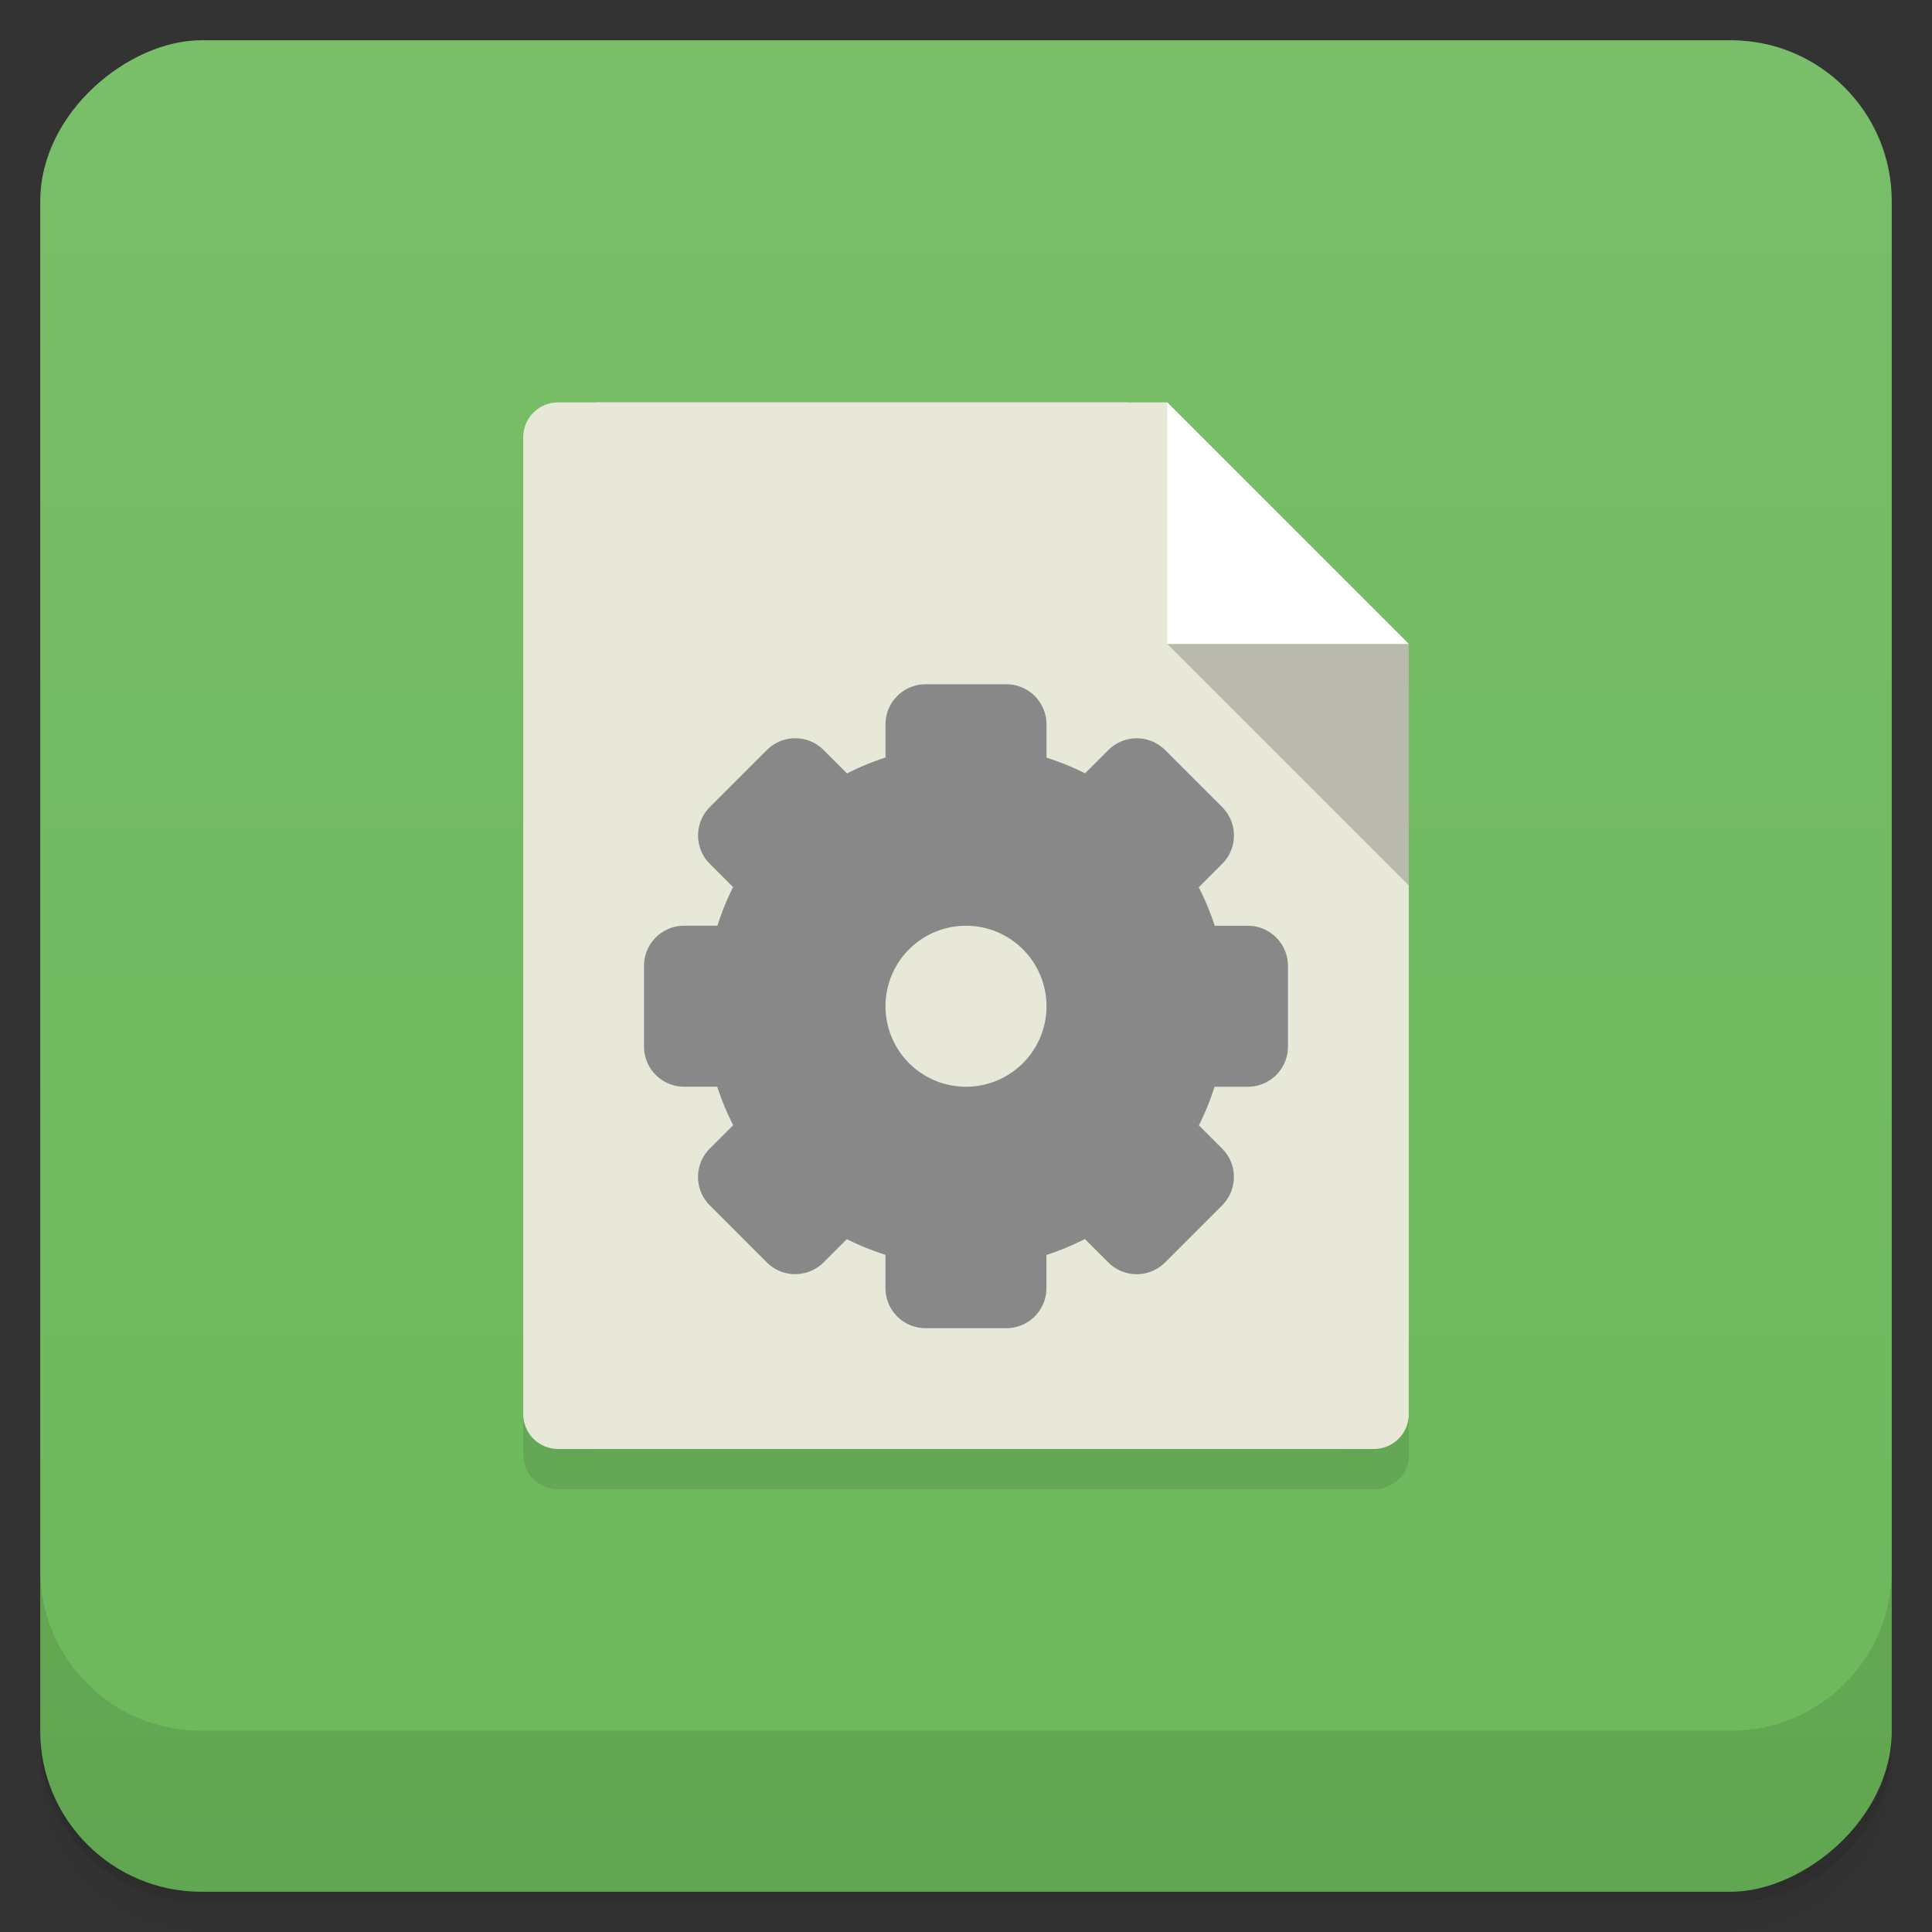 <svg width="48" height="48" viewBox="0 0 48 48" xmlns="http://www.w3.org/2000/svg">
  <rect x="0" y="0" width="48" height="48" fill="#333333" stroke="none"/>
  <defs>
    <linearGradient id="a" x1="-47" x2="-1" gradientUnits="userSpaceOnUse">
      <stop offset="0" stop-color="#6cb85a"/>
      <stop offset="1" stop-color="#79be69"/>
    </linearGradient>
  </defs>
  <path d="M1 43v.25c0 2.216 1.784 4 4 4h38c2.216 0 4-1.784 4-4V43c0 2.216-1.784 4-4 4H5c-2.216 0-4-1.784-4-4zm0 .5v.5c0 2.216 1.784 4 4 4h38c2.216 0 4-1.784 4-4v-.5c0 2.216-1.784 4-4 4H5c-2.216 0-4-1.784-4-4z" opacity=".02"/>
  <path d="M1 43.25v.25c0 2.216 1.784 4 4 4h38c2.216 0 4-1.784 4-4v-.25c0 2.216-1.784 4-4 4H5c-2.216 0-4-1.784-4-4z" opacity=".05"/>
  <path d="M1 43v.25c0 2.216 1.784 4 4 4h38c2.216 0 4-1.784 4-4V43c0 2.216-1.784 4-4 4H5c-2.216 0-4-1.784-4-4z" opacity=".1"/>
  <rect transform="rotate(-90)" x="-47" y="1" width="46" height="46" rx="4" fill="url(#a)"/>
  <path d="M1 39v4c0 2.216 1.784 4 4 4h38c2.216 0 4-1.784 4-4v-4c0 2.216-1.784 4-4 4H5c-2.216 0-4-1.784-4-4zM13.875 11a.864.864 0 0 0-.875.875v24.25c0 .492.383.875.875.875h20.25c.492 0 .9-.384.875-.875v-19.12l-6-6H13.88z" opacity=".1"/>
  <path d="M14.874 9.998a.864.864 0 0 0-.875.876v24.25c0 .492.383.875.875.875h18.252a.864.864 0 0 0 .875-.875V15.997l-5.999-5.999" fill="#e8e8d9"/>
  <path d="M27.999 9.998v6h5.999" fill="#fff"/>
  <path d="M34.001 22v-6h-5.999" fill-opacity=".2"/>
  <circle cx="24" cy="25" r="6" fill="#909090"/>
  <path fill="#909090" d="M16 23h3v4h-3zM29 23h3v4h-3zM22 20v-3h4v3zM22 33v-3h4v3z"/>
  <g>
    <path d="M13.875 9.998a.864.864 0 0 0-.875.876v24.25c0 .492.383.875.875.875h20.25a.864.864 0 0 0 .875-.875V15.997l-5.998-5.999" fill="#e8e8d9"/>
    <path d="M28.998 9.998v6h5.999" fill="#fff"/>
    <path d="M35 22v-6h-5.998" fill-opacity=".2"/>
  </g>
  <path d="M23 17c-.554 0-1 .446-1 1v.82a6.5 6.5 0 0 0-.955.396l-.58-.58a.997.997 0 0 0-1.414 0l-1.414 1.414a.997.997 0 0 0 0 1.414l.576.576a6.5 6.5 0 0 0-.389.959H17c-.554 0-1 .446-1 1v2c0 .554.446 1 1 1h.82a6.5 6.5 0 0 0 .396.955l-.58.58a.997.997 0 0 0 0 1.414l1.414 1.414a.997.997 0 0 0 1.414 0l.576-.576a6.5 6.5 0 0 0 .959.389v.824c0 .554.446 1 1 1h2c.554 0 1-.446 1-1v-.82a6.5 6.5 0 0 0 .955-.396l.58.58a.997.997 0 0 0 1.414 0l1.414-1.414a.997.997 0 0 0 0-1.414l-.576-.576a6.5 6.5 0 0 0 .389-.959h.824c.554 0 1-.446 1-1v-2c0-.554-.446-1-1-1h-.82a6.5 6.5 0 0 0-.396-.955l.58-.58a.997.997 0 0 0 0-1.414l-1.414-1.414a.997.997 0 0 0-1.414 0l-.576.576a6.5 6.5 0 0 0-.959-.389V18c0-.554-.446-1-1-1zm1 6a2 2 0 0 1 2 2 2 2 0 0 1-2 2 2 2 0 0 1-2-2 2 2 0 0 1 2-2z" fill="#888"/>
</svg>
